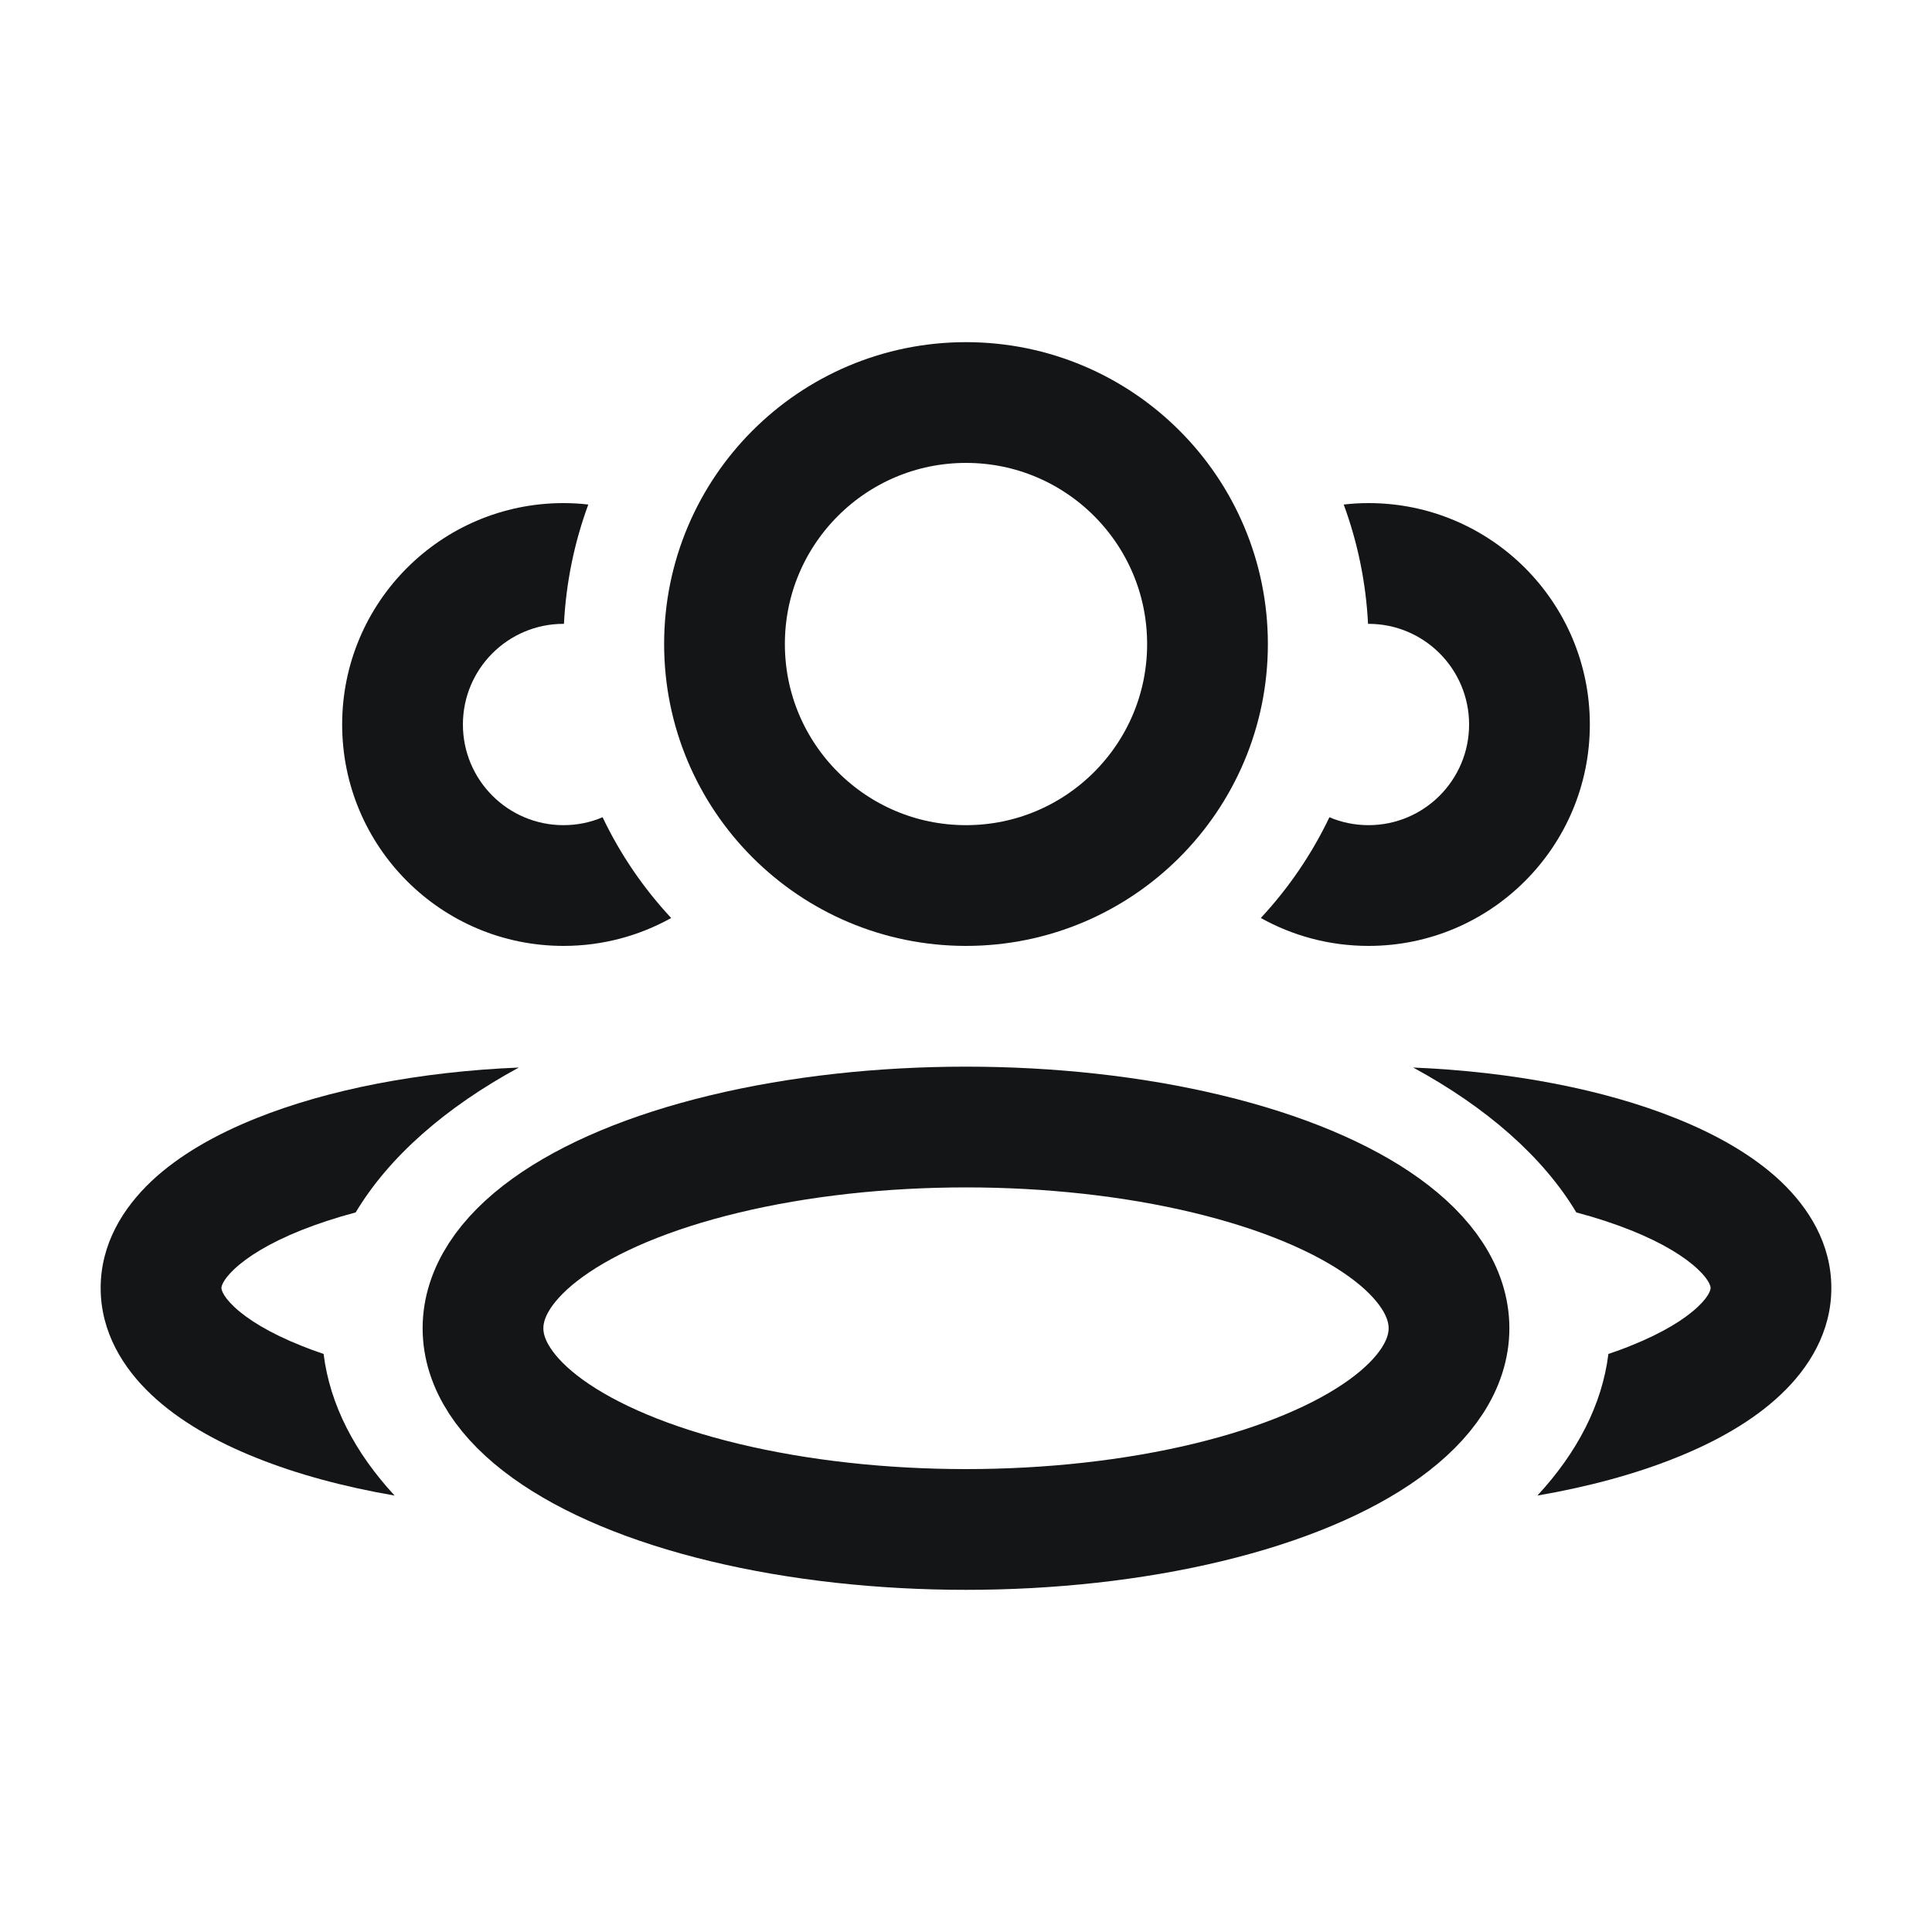<svg width="20" height="20" viewBox="0 0 20 20" fill="none" xmlns="http://www.w3.org/2000/svg">
<ellipse cx="10" cy="13.75" rx="5" ry="2.083" stroke="#131517" stroke-width="1.25" stroke-linejoin="round"/>
<circle cx="10" cy="6.667" r="2.5" stroke="#131517" stroke-width="1.25" stroke-linejoin="round"/>
<path fill-rule="evenodd" clip-rule="evenodd" d="M5.371 11.051C4.339 11.094 3.391 11.28 2.655 11.575C2.234 11.743 1.852 11.959 1.565 12.23C1.276 12.504 1.042 12.876 1.042 13.333C1.042 13.791 1.276 14.163 1.565 14.436C1.852 14.708 2.234 14.924 2.655 15.092C3.071 15.259 3.556 15.391 4.085 15.482C3.674 15.038 3.415 14.542 3.35 14.016C3.27 13.989 3.193 13.961 3.119 13.931C2.786 13.798 2.558 13.655 2.424 13.528C2.292 13.403 2.292 13.337 2.292 13.333L2.292 13.333L2.292 13.333C2.292 13.329 2.292 13.264 2.424 13.139C2.558 13.012 2.786 12.868 3.119 12.735C3.288 12.668 3.477 12.605 3.682 12.551C4.026 11.976 4.612 11.463 5.371 11.051Z" fill="#131517"/>
<path fill-rule="evenodd" clip-rule="evenodd" d="M16.65 14.016C16.585 14.542 16.326 15.038 15.915 15.482C16.444 15.391 16.929 15.259 17.345 15.092C17.766 14.924 18.148 14.708 18.435 14.436C18.724 14.163 18.958 13.791 18.958 13.333C18.958 12.876 18.724 12.504 18.435 12.23C18.148 11.959 17.766 11.743 17.345 11.575C16.609 11.28 15.661 11.094 14.629 11.051C15.388 11.463 15.974 11.976 16.318 12.551C16.523 12.605 16.712 12.668 16.881 12.735C17.214 12.868 17.442 13.012 17.576 13.139C17.709 13.264 17.708 13.329 17.708 13.333V13.333V13.333C17.708 13.337 17.709 13.403 17.576 13.528C17.442 13.655 17.214 13.798 16.881 13.931C16.808 13.961 16.73 13.989 16.65 14.016Z" fill="#131517"/>
<path fill-rule="evenodd" clip-rule="evenodd" d="M13.762 8.46C13.579 8.844 13.338 9.195 13.052 9.503C13.382 9.687 13.762 9.792 14.167 9.792C15.432 9.792 16.458 8.766 16.458 7.5C16.458 6.234 15.432 5.208 14.167 5.208C14.08 5.208 13.994 5.213 13.91 5.223C14.053 5.611 14.14 6.026 14.162 6.458C14.163 6.458 14.165 6.458 14.167 6.458C14.742 6.458 15.208 6.925 15.208 7.5C15.208 8.075 14.742 8.542 14.167 8.542C14.023 8.542 13.886 8.513 13.762 8.46Z" fill="#131517"/>
<path fill-rule="evenodd" clip-rule="evenodd" d="M6.09 5.223C6.006 5.213 5.92 5.208 5.833 5.208C4.568 5.208 3.542 6.234 3.542 7.5C3.542 8.766 4.568 9.792 5.833 9.792C6.238 9.792 6.618 9.687 6.948 9.503C6.661 9.195 6.421 8.844 6.238 8.46C6.114 8.513 5.977 8.542 5.833 8.542C5.258 8.542 4.792 8.075 4.792 7.5C4.792 6.925 5.258 6.458 5.833 6.458C5.835 6.458 5.837 6.458 5.838 6.458C5.86 6.026 5.947 5.611 6.09 5.223Z" fill="#131517"/>
</svg>
